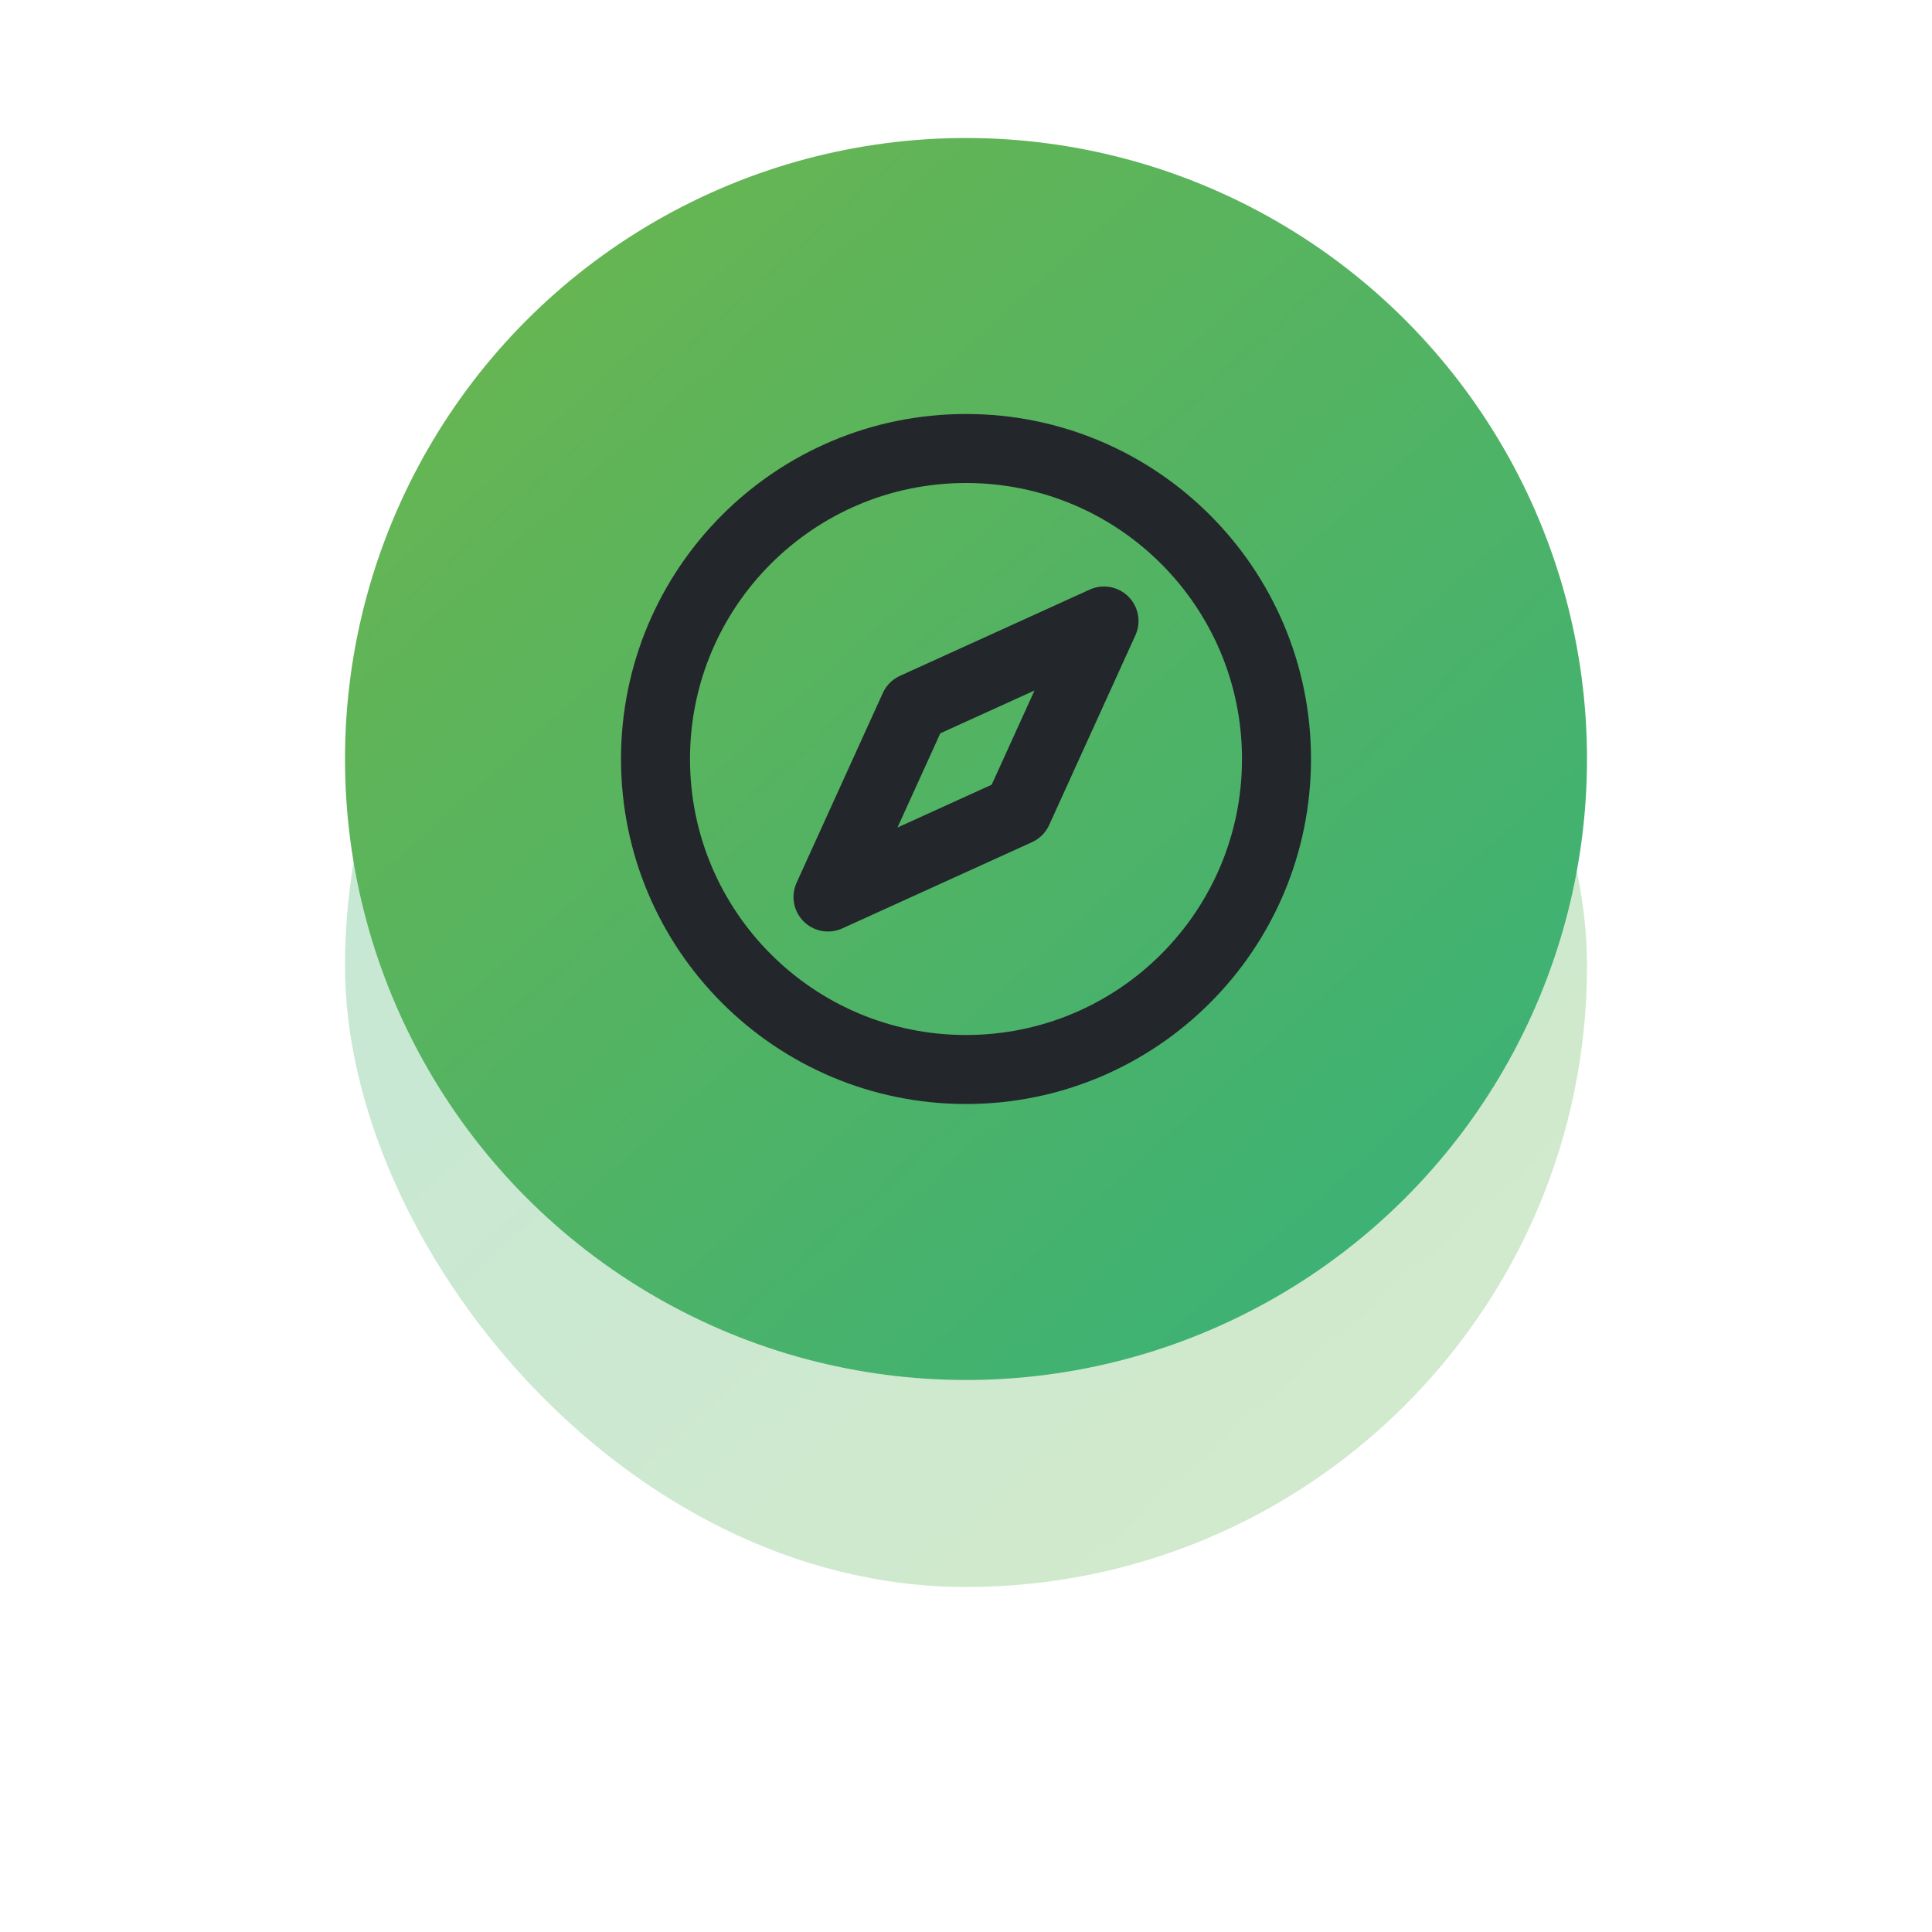 <svg width="56" height="56" viewBox="0 0 56 56" fill="none" xmlns="http://www.w3.org/2000/svg">
<g opacity="0.3" filter="url(#filter0_f_121_277)">
<rect x="10" y="10" width="36" height="36" rx="18" fill="url(#paint0_linear_121_277)"/>
</g>
<circle cx="28" cy="22" r="18" transform="rotate(180 28 22)" fill="url(#paint1_linear_121_277)"/>
<path d="M28 31C32.971 31 37 26.971 37 22C37 17.029 32.971 13 28 13C23.029 13 19 17.029 19 22C19 26.971 23.029 31 28 31Z" stroke="#23262B" stroke-width="2" stroke-miterlimit="10" stroke-linecap="round" stroke-linejoin="round"/>
<path d="M32 18L29.5 23.5L24 26L26.5 20.5L32 18Z" stroke="#23262B" stroke-width="2" stroke-linecap="round" stroke-linejoin="round"/>
<defs>
<filter id="filter0_f_121_277" x="0" y="0" width="56" height="56" filterUnits="userSpaceOnUse" color-interpolation-filters="sRGB">
<feFlood flood-opacity="0" result="BackgroundImageFix"/>
<feBlend mode="normal" in="SourceGraphic" in2="BackgroundImageFix" result="shape"/>
<feGaussianBlur stdDeviation="5" result="effect1_foregroundBlur_121_277"/>
</filter>
<linearGradient id="paint0_linear_121_277" x1="40.92" y1="43.6" x2="13" y2="12.52" gradientUnits="userSpaceOnUse">
<stop stop-color="#68B551"/>
<stop offset="1" stop-color="#3AB177"/>
</linearGradient>
<linearGradient id="paint1_linear_121_277" x1="40.92" y1="37.6" x2="13" y2="6.52" gradientUnits="userSpaceOnUse">
<stop stop-color="#68B551"/>
<stop offset="1" stop-color="#3AB177"/>
</linearGradient>
</defs>
</svg>
